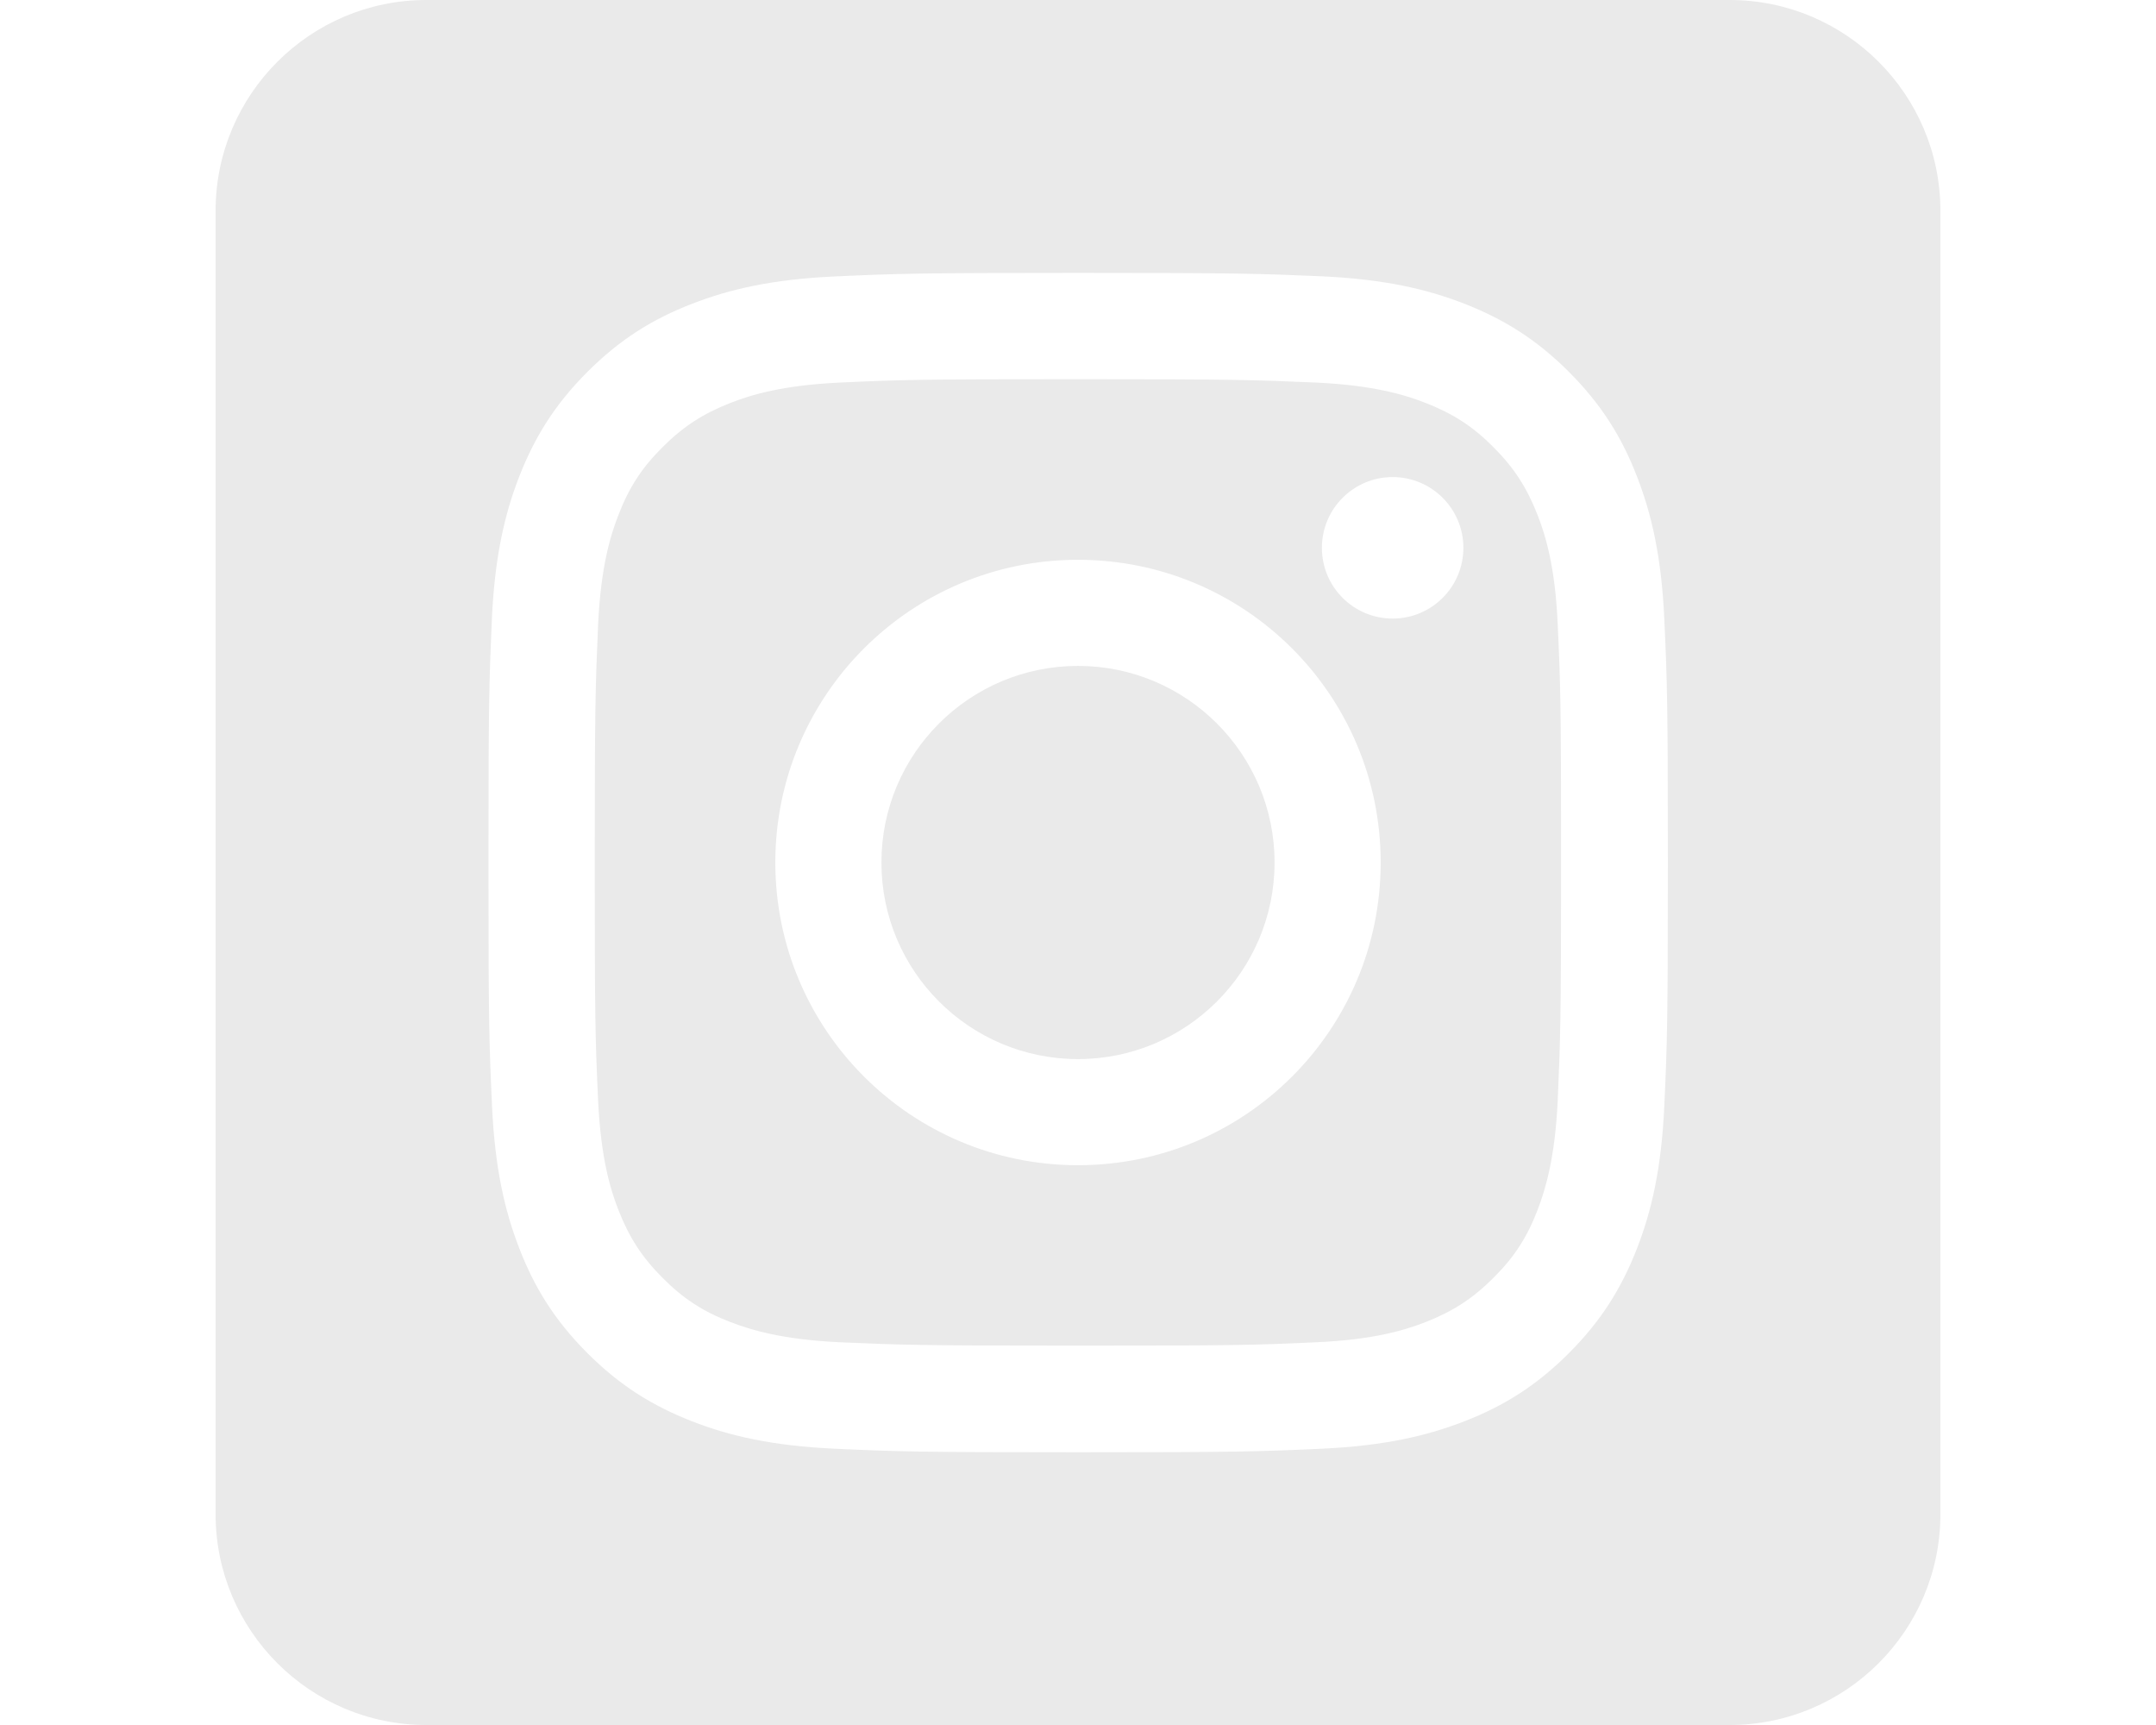 <?xml version="1.0" encoding="utf-8"?>
<!-- Generator: Adobe Illustrator 23.0.1, SVG Export Plug-In . SVG Version: 6.00 Build 0)  -->
<svg version="1.1" id="Layer_1" xmlns:serif="http://www.serif.com/"
	 xmlns="http://www.w3.org/2000/svg" xmlns:xlink="http://www.w3.org/1999/xlink" x="0px" y="0px" viewBox="0 0 1280 1024"
	 style="enable-background:new 0 0 1280 1024;" xml:space="preserve">
<style type="text/css">
	.st0{fill-rule:evenodd;clip-rule:evenodd;fill:#EAEAEA;}
</style>
<path class="st0" d="M1026.9,0c69,0,125.1,56.1,125.1,125.1v773.8c0,69-56.1,125.1-125.1,125.1H253.1c-69,0-125.1-56.1-125.1-125.1
	V125.1C128,56.1,184.1,0,253.1,0L1026.9,0L1026.9,0z M640,162c-95.1,0-107,0.4-144.3,2.1c-37.3,1.7-62.7,7.6-85,16.3
	c-23,8.9-42.5,20.9-62,40.4c-19.5,19.5-31.4,39-40.4,62c-8.7,22.3-14.6,47.7-16.3,85C290.4,405,290,416.9,290,512s0.4,107,2.1,144.3
	c1.7,37.3,7.6,62.7,16.3,85c8.9,23,20.9,42.5,40.4,62c19.5,19.5,39,31.4,62,40.4c22.3,8.7,47.7,14.6,85,16.3
	c37.3,1.7,49.3,2.1,144.3,2.1s107-0.4,144.3-2.1c37.3-1.7,62.7-7.6,85-16.3c23-8.9,42.5-20.9,62-40.4s31.4-39,40.4-62
	c8.7-22.3,14.6-47.7,16.3-85c1.7-37.3,2.1-49.3,2.1-144.3s-0.4-107-2.1-144.3c-1.7-37.3-7.6-62.7-16.3-85c-8.9-23-20.9-42.5-40.4-62
	c-19.5-19.5-39-31.4-62-40.4c-22.3-8.7-47.7-14.6-85-16.3C747,162.4,735.1,162,640,162L640,162z M640,225.1
	c93.5,0,104.5,0.4,141.4,2c34.1,1.6,52.7,7.3,65,12.1c16.3,6.4,28,13.9,40.2,26.2c12.2,12.2,19.8,23.9,26.2,40.2
	c4.8,12.3,10.5,30.9,12,65c1.7,36.9,2,48,2,141.4s-0.4,104.5-2,141.4c-1.6,34.1-7.3,52.7-12,65c-6.3,16.3-13.9,28-26.2,40.2
	c-12.2,12.2-23.9,19.8-40.2,26.2c-12.3,4.8-30.9,10.5-65,12c-36.9,1.7-48,2-141.4,2s-104.5-0.4-141.4-2c-34.1-1.6-52.7-7.3-65-12
	c-16.3-6.3-28-13.9-40.2-26.2c-12.2-12.2-19.8-23.9-26.2-40.2c-4.8-12.3-10.5-30.9-12.1-65c-1.7-36.9-2-48-2-141.4
	s0.4-104.5,2-141.4c1.6-34.1,7.3-52.7,12.1-65c6.3-16.3,13.9-28,26.2-40.2c12.2-12.2,23.9-19.8,40.2-26.2
	c12.3-4.8,30.9-10.5,65-12.1C535.5,225.4,546.5,225.1,640,225.1L640,225.1z M640,332.3c-99.3,0-179.7,80.5-179.7,179.7
	S540.7,691.7,640,691.7S819.7,611.3,819.7,512S739.3,332.3,640,332.3L640,332.3z M640,628.7c-64.4,0-116.7-52.2-116.7-116.7
	S575.6,395.3,640,395.3S756.7,447.6,756.7,512S704.4,628.7,640,628.7z M868.8,325.2c0,23.2-18.8,42-42,42c-23.2,0-42-18.8-42-42
	s18.8-42,42-42C850,283.2,868.8,302,868.8,325.2L868.8,325.2z"/>
</svg>
